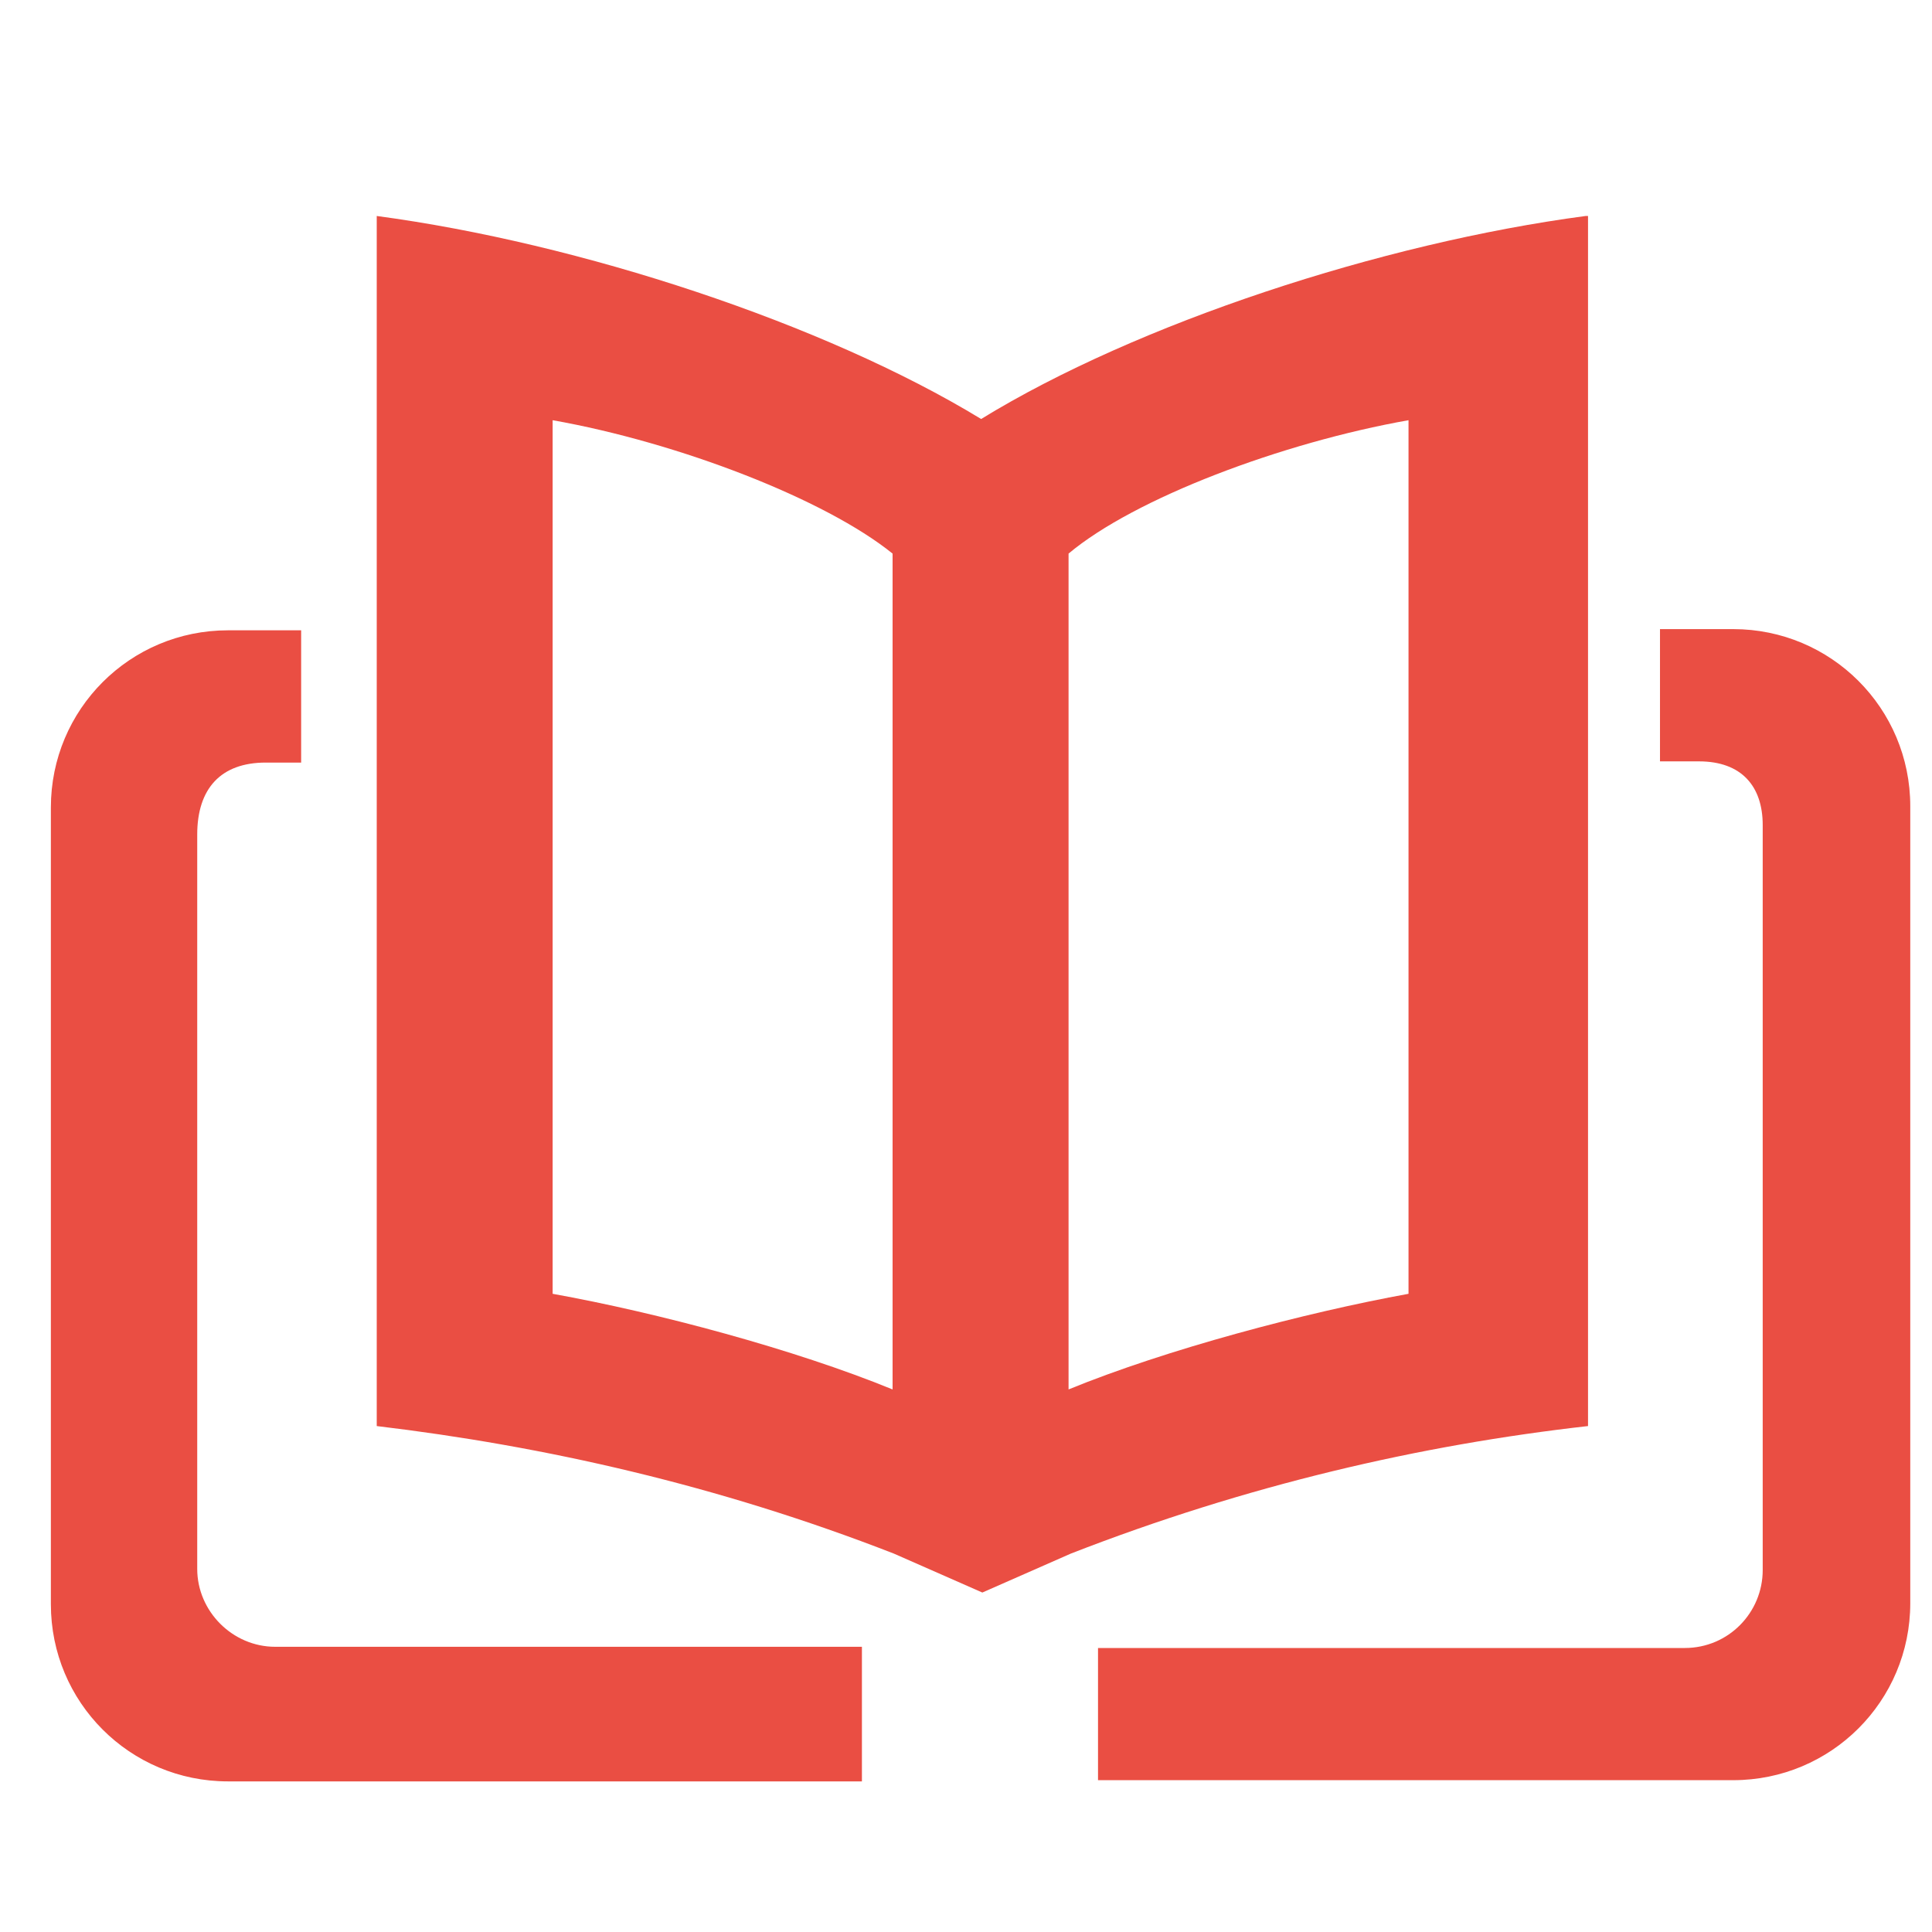<svg width="24" height="24" viewBox="0 0 24 24" fill="none" xmlns="http://www.w3.org/2000/svg">
<path d="M10.707 20.457H3.418C2.89 20.457 2.45 20.017 2.45 19.489V10.367C2.45 9.795 2.744 9.473 3.301 9.473H3.741V7.83H2.832C1.614 7.83 0.632 8.813 0.632 10.03V19.929C0.632 21.146 1.614 22.129 2.832 22.129H10.707V20.457ZM21.53 7.815H20.621V9.458H21.105C21.633 9.458 21.897 9.766 21.897 10.25V19.504C21.897 20.032 21.472 20.472 20.929 20.472H13.64V22.114H21.53C22.747 22.114 23.73 21.132 23.73 19.915V10.015C23.73 8.798 22.747 7.815 21.53 7.815Z" fill="#EA4E43"/>
<path d="M19.697 2.683C17.16 3.02 14.124 4.017 12.188 5.205C10.238 4.017 7.202 3.02 4.68 2.683V17.715C6.762 17.964 8.918 18.448 11.103 19.299L12.203 19.783L13.303 19.299C15.488 18.448 17.644 17.95 19.727 17.715V2.683H19.697ZM6.865 16.072V5.22C8.434 5.498 10.253 6.202 11.088 6.877V17.26C9.871 16.762 8.17 16.307 6.865 16.072ZM17.497 16.072C16.207 16.307 14.491 16.762 13.274 17.26V6.877C14.095 6.188 15.928 5.498 17.497 5.22V16.072Z" fill="#EA4E43"/>
</svg>

